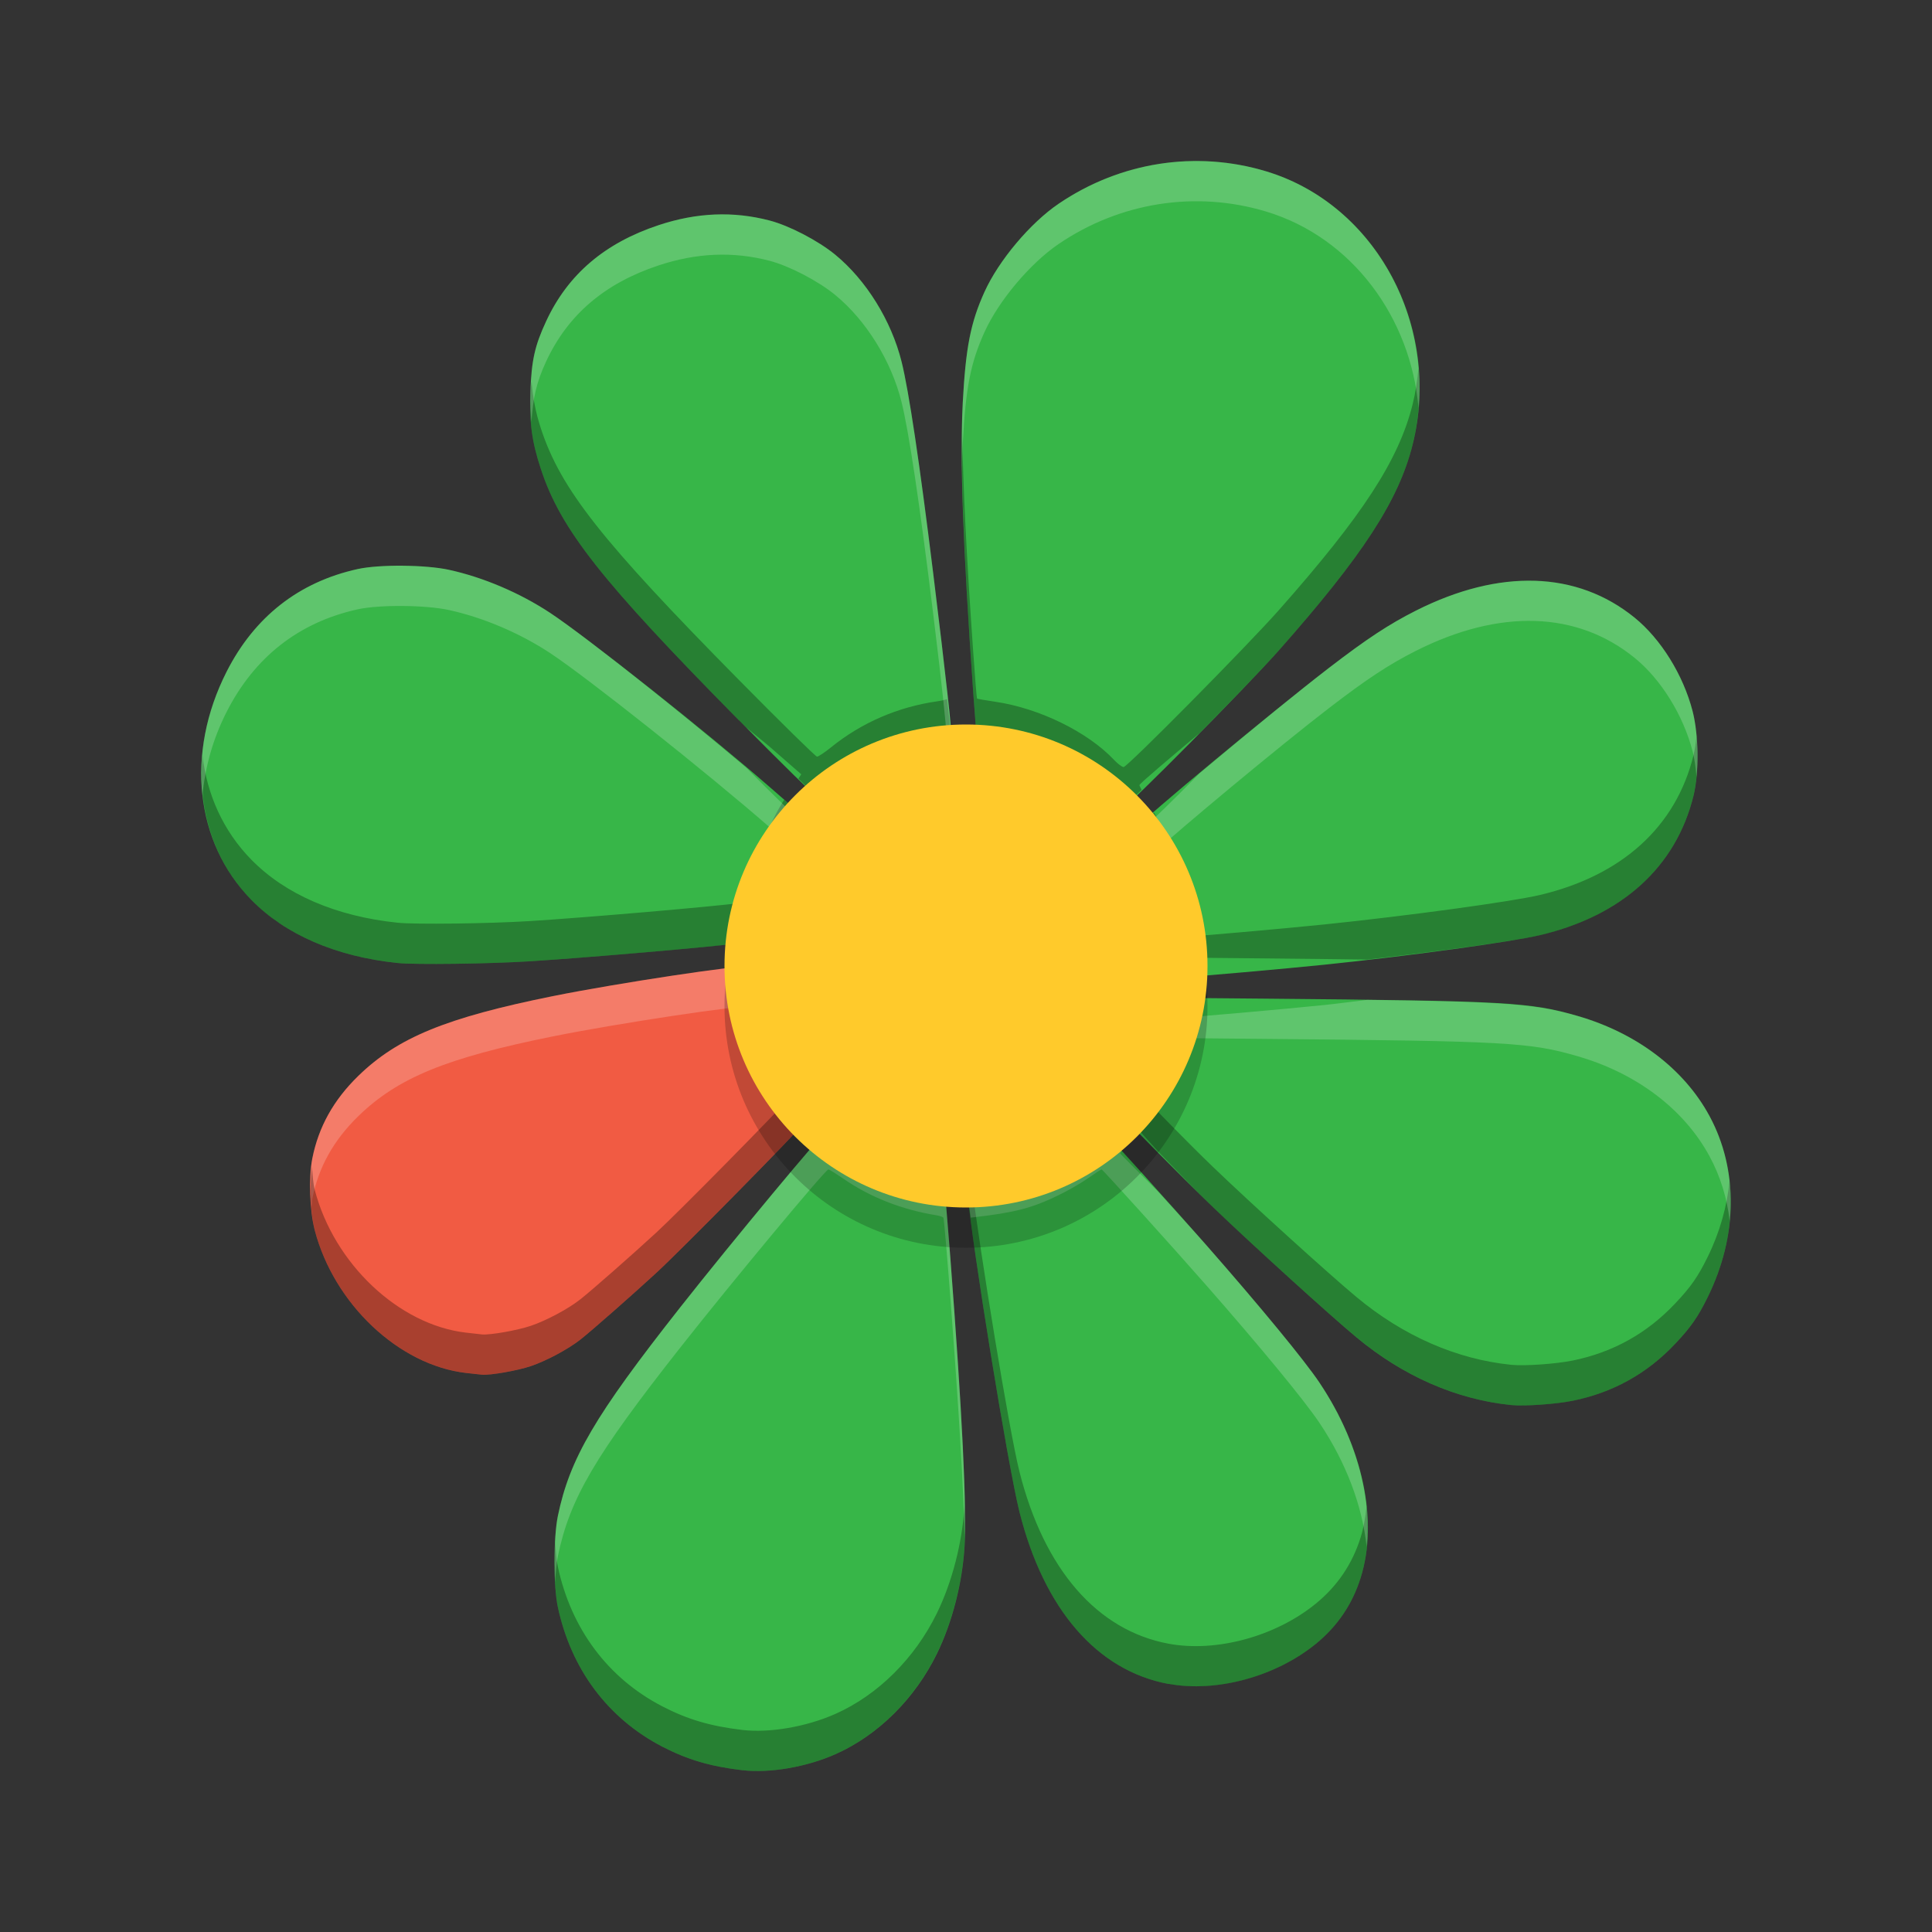 <?xml version="1.0" encoding="UTF-8" standalone="no"?>
<!-- Created with Inkscape (http://www.inkscape.org/) -->

<svg
   xmlns:dc="http://purl.org/dc/elements/1.1/"
   xmlns:cc="http://creativecommons.org/ns#"
   xmlns:rdf="http://www.w3.org/1999/02/22-rdf-syntax-ns#"
   xmlns:svg="http://www.w3.org/2000/svg"
   xmlns="http://www.w3.org/2000/svg"
   xmlns:sodipodi="http://sodipodi.sourceforge.net/DTD/sodipodi-0.dtd"
   xmlns:inkscape="http://www.inkscape.org/namespaces/inkscape"
   id="svg2"
   version="1.1"
   inkscape:version="0.91 r13725"
   width="24"
   height="24"
   viewBox="0 0 48 48"
   sodipodi:docname="icq.svg">
  <rect x="0" y="0" width="48" height="48" fill="#333333" stroke="none"/>
  <defs
     id="defs6" />
  <sodipodi:namedview
     pagecolor="#ffffff"
     bordercolor="#666666"
     borderopacity="1"
     objecttolerance="10"
     gridtolerance="10"
     guidetolerance="10"
     inkscape:pageopacity="0"
     inkscape:pageshadow="2"
     inkscape:window-width="1600"
     inkscape:window-height="845"
     id="namedview4"
     showgrid="false"
     inkscape:zoom="1"
     inkscape:cx="1.7523452"
     inkscape:cy="13.360734"
     inkscape:window-x="0"
     inkscape:window-y="32"
     inkscape:window-maximized="1"
     inkscape:current-layer="svg2" />
  <path
     inkscape:connector-curvature="0"
     id="path4140"
     d="m 18.44,43.98 c -0.789,-0.093 -1.364,-0.263 -1.989,-0.587 -1.348,-0.7 -2.262,-1.922 -2.592,-3.47 -0.111,-0.522 -0.111,-1.719 1.27e-4,-2.258 0.296,-1.429 0.918,-2.491 3.039,-5.183 1.286,-1.633 3.61,-4.428 3.682,-4.428 0.022,0 0.193,0.106 0.38,0.235 0.66,0.456 1.442,0.763 2.3,0.904 0.087,0.014 0.167,0.041 0.179,0.061 0.012,0.019 0.088,0.913 0.171,1.987 0.297,3.879 0.411,6.2 0.354,7.171 -0.054,0.914 -0.306,1.895 -0.687,2.674 -0.548,1.118 -1.461,2.024 -2.515,2.494 -0.721,0.322 -1.641,0.48 -2.32,0.4 z m 10.595,-2.142 c -1.778,-0.33 -3.097,-1.851 -3.707,-4.276 -0.283,-1.126 -1.176,-6.612 -1.297,-7.976 l -0.029,-0.32 0.186,-0.022 c 1.036,-0.12 1.444,-0.226 2.103,-0.544 0.239,-0.115 0.574,-0.308 0.745,-0.428 0.171,-0.12 0.321,-0.218 0.333,-0.218 0.025,0 1.731,1.889 2.602,2.881 1.351,1.54 2.439,2.861 2.812,3.418 1.082,1.614 1.466,3.44 1.02,4.852 -0.207,0.656 -0.575,1.198 -1.111,1.636 -0.997,0.814 -2.47,1.215 -3.656,0.995 z m 8.518,-6.929 c -1.365,-0.137 -2.693,-0.718 -3.856,-1.686 -0.67,-0.557 -2.629,-2.336 -3.559,-3.23 -0.783,-0.753 -2.31,-2.3 -2.31,-2.34 0,-0.021 0.093,-0.147 0.206,-0.28 0.582,-0.685 0.945,-1.417 1.192,-2.401 l 0.045,-0.18 2.129,0.019 c 6.067,0.055 6.61,0.085 7.807,0.433 1.46,0.425 2.633,1.316 3.263,2.48 0.723,1.336 0.707,2.984 -0.046,4.51 -0.242,0.49 -0.414,0.737 -0.8,1.147 -0.702,0.745 -1.545,1.215 -2.547,1.42 -0.417,0.085 -1.196,0.14 -1.523,0.108 z M 29.341,23.679 c -0.013,-0.325 -0.055,-0.736 -0.092,-0.914 -0.147,-0.7 -0.439,-1.418 -0.794,-1.95 -0.092,-0.138 -0.158,-0.278 -0.146,-0.31 0.047,-0.124 3.337,-2.857 4.709,-3.912 0.941,-0.723 1.487,-1.083 2.161,-1.423 2.078,-1.048 4,-0.986 5.43,0.174 0.657,0.533 1.211,1.426 1.443,2.325 0.153,0.593 0.163,1.527 0.023,2.099 -0.435,1.767 -1.77,2.982 -3.811,3.465 -0.703,0.166 -3.271,0.519 -5.351,0.734 -0.978,0.101 -3.262,0.303 -3.43,0.303 l -0.117,0 -0.024,-0.591 z M 9.88,23.925 C 8.348,23.766 7.088,23.222 6.238,22.351 4.846,20.925 4.607,18.709 5.627,16.694 6.319,15.327 7.424,14.46 8.884,14.138 c 0.538,-0.119 1.689,-0.109 2.273,0.019 0.849,0.186 1.754,0.571 2.506,1.067 0.921,0.607 3.897,2.967 5.467,4.336 l 0.776,0.676 -0.074,0.114 c -0.041,0.063 -0.152,0.223 -0.249,0.355 -0.409,0.564 -0.768,1.472 -0.897,2.267 l -0.07,0.431 -0.195,0.026 c -0.735,0.096 -3.878,0.368 -5.259,0.454 -1.025,0.064 -2.845,0.087 -3.284,0.042 z M 27.677,19.878 c -0.653,-0.693 -1.853,-1.281 -2.942,-1.442 -0.246,-0.036 -0.453,-0.072 -0.461,-0.08 -0.008,-0.007 -0.05,-0.523 -0.094,-1.146 -0.256,-3.643 -0.335,-5.814 -0.261,-7.204 0.073,-1.37 0.194,-1.989 0.54,-2.753 0.353,-0.781 1.137,-1.713 1.843,-2.192 1.531,-1.039 3.413,-1.332 5.161,-0.803 2.736,0.829 4.363,3.869 3.633,6.789 -0.346,1.385 -1.236,2.753 -3.328,5.117 -0.787,0.889 -3.759,3.892 -3.852,3.892 -0.039,0 -0.147,-0.08 -0.239,-0.178 z m -9.319,-1.983 c -3.421,-3.467 -4.425,-4.74 -4.919,-6.24 -0.226,-0.686 -0.288,-1.139 -0.261,-1.92 0.027,-0.782 0.108,-1.147 0.392,-1.757 0.539,-1.16 1.454,-1.941 2.795,-2.385 0.943,-0.313 1.852,-0.351 2.755,-0.115 0.491,0.128 1.208,0.502 1.631,0.849 0.771,0.633 1.395,1.64 1.649,2.658 0.181,0.727 0.446,2.504 0.786,5.264 0.32,2.606 0.481,4.062 0.452,4.095 -0.015,0.017 -0.17,0.051 -0.345,0.076 -0.985,0.14 -1.888,0.53 -2.65,1.147 -0.156,0.126 -0.312,0.23 -0.345,0.23 -0.033,0 -0.906,-0.856 -1.938,-1.903 z"
     style="fill:#37b648" />
  <path
     inkscape:connector-curvature="0"
     style="opacity:0.3;fill:#000000;fill-opacity:1"
     d="m 35.242,9.135 c -0.026,0.304 -0.071,0.608 -0.146,0.912 -0.346,1.385 -1.236,2.753 -3.328,5.117 -0.787,0.889 -3.758,3.893 -3.852,3.893 -0.039,0 -0.146,-0.08 -0.238,-0.178 -0.653,-0.693 -1.855,-1.282 -2.943,-1.443 -0.246,-0.036 -0.453,-0.073 -0.461,-0.08 -0.008,-0.007 -0.05,-0.522 -0.094,-1.145 -0.171,-2.431 -0.255,-4.163 -0.275,-5.488 -0.024,1.394 0.057,3.389 0.275,6.488 0.044,0.623 0.086,1.137 0.094,1.145 0.008,0.007 0.215,0.044 0.461,0.08 1.089,0.162 2.29,0.751 2.943,1.443 0.092,0.098 0.199,0.178 0.238,0.178 0.013,0 0.343,-0.338 0.447,-0.434 -0.015,-0.037 -0.059,-0.105 -0.055,-0.117 0.019,-0.05 0.761,-0.676 1.488,-1.287 0.779,-0.791 1.616,-1.654 1.971,-2.055 2.092,-2.364 2.982,-3.732 3.328,-5.117 0.16,-0.64 0.2,-1.285 0.146,-1.912 z m -22.037,0.352 c -0.006,0.091 -0.024,0.146 -0.027,0.25 -0.027,0.781 0.035,1.234 0.262,1.92 0.495,1.5 1.497,2.771 4.918,6.238 0.096,0.097 0.087,0.083 0.18,0.176 0.181,0.154 0.437,0.354 0.594,0.49 l 0.775,0.676 -0.07,0.109 c 0.094,0.088 0.453,0.453 0.461,0.453 0.033,0 0.189,-0.104 0.346,-0.23 0.762,-0.616 1.664,-1.007 2.648,-1.146 0.174,-0.025 0.331,-0.059 0.346,-0.076 0.007,-0.008 -0.093,-0.811 -0.107,-0.977 -0.062,0.017 -0.118,0.036 -0.238,0.053 -0.985,0.14 -1.886,0.53 -2.648,1.146 -0.156,0.126 -0.312,0.23 -0.346,0.23 -0.033,0 -0.907,-0.858 -1.939,-1.904 -3.421,-3.467 -4.423,-4.739 -4.918,-6.238 -0.141,-0.427 -0.203,-0.788 -0.234,-1.17 z m 28.943,8.818 c -0.016,0.168 -0.041,0.326 -0.074,0.463 -0.435,1.767 -1.77,2.983 -3.811,3.467 -0.703,0.166 -3.271,0.517 -5.352,0.732 -0.978,0.101 -3.262,0.303 -3.43,0.303 l -0.117,0 -0.023,-0.59 c -0.013,-0.325 -0.055,-0.737 -0.092,-0.914 -0.115,-0.548 -0.321,-1.104 -0.574,-1.576 -0.063,0.059 -0.363,0.304 -0.367,0.316 -0.012,0.032 0.054,0.17 0.146,0.309 0.355,0.532 0.648,1.251 0.795,1.951 0.037,0.177 0.078,0.589 0.092,0.914 l 0.004,0.111 2.053,0.02 c 1.079,0.01 1.804,0.019 2.568,0.029 1.818,-0.21 3.71,-0.467 4.297,-0.605 2.041,-0.483 3.376,-1.699 3.811,-3.467 0.097,-0.394 0.118,-0.955 0.074,-1.463 z M 5.031,18.77 c -0.119,1.348 0.286,2.639 1.207,3.582 0.85,0.871 2.11,1.414 3.643,1.572 0.439,0.045 2.258,0.023 3.283,-0.041 1.381,-0.086 4.525,-0.357 5.26,-0.453 l 0.193,-0.025 0.07,-0.432 c 0.129,-0.796 0.487,-1.703 0.896,-2.268 0.096,-0.133 0.209,-0.293 0.25,-0.355 l 0.072,-0.113 -0.422,-0.367 c -0.365,0.567 -0.679,1.375 -0.797,2.104 l -0.07,0.432 -0.193,0.025 c -0.735,0.096 -3.879,0.367 -5.26,0.453 -1.025,0.064 -2.844,0.086 -3.283,0.041 C 8.348,22.766 7.089,22.223 6.238,21.352 5.548,20.645 5.142,19.744 5.031,18.77 Z m 23.221,8.312 c -0.072,0.097 -0.139,0.195 -0.219,0.289 -0.094,0.11 -0.145,0.188 -0.17,0.232 0.202,0.218 0.527,0.58 0.918,1.014 0.513,0.524 0.895,0.933 1.355,1.375 0.93,0.894 2.891,2.671 3.561,3.229 1.164,0.968 2.49,1.55 3.855,1.688 0.327,0.033 1.106,-0.022 1.523,-0.107 1.002,-0.205 1.845,-0.675 2.547,-1.42 0.386,-0.41 0.559,-0.656 0.801,-1.146 0.471,-0.954 0.652,-1.955 0.547,-2.898 -0.062,0.633 -0.24,1.276 -0.547,1.898 -0.242,0.49 -0.414,0.736 -0.801,1.146 -0.702,0.745 -1.545,1.215 -2.547,1.42 -0.417,0.085 -1.197,0.14 -1.523,0.107 -1.365,-0.137 -2.692,-0.719 -3.855,-1.688 -0.67,-0.557 -2.631,-2.334 -3.561,-3.229 -0.639,-0.615 -1.489,-1.489 -1.885,-1.91 z m -4.135,2.17 -0.115,0.014 0.029,0.32 c 0.122,1.365 1.014,6.85 1.297,7.977 0.61,2.424 1.929,3.945 3.707,4.275 1.187,0.22 2.66,-0.182 3.656,-0.996 0.536,-0.438 0.904,-0.98 1.111,-1.637 0.172,-0.544 0.217,-1.15 0.15,-1.781 -0.028,0.27 -0.072,0.533 -0.15,0.781 -0.207,0.656 -0.575,1.199 -1.111,1.637 -0.997,0.814 -2.47,1.216 -3.656,0.996 -1.778,-0.33 -3.097,-1.851 -3.707,-4.275 -0.255,-1.014 -0.975,-5.417 -1.211,-7.311 z m -0.152,7.959 c -0.002,0.056 9.41e-4,0.15 -0.002,0.199 -0.054,0.914 -0.306,1.895 -0.688,2.674 -0.548,1.118 -1.462,2.026 -2.516,2.496 -0.721,0.322 -1.639,0.48 -2.318,0.4 -0.789,-0.093 -1.365,-0.263 -1.99,-0.588 -1.348,-0.7 -2.261,-1.923 -2.592,-3.471 -0.034,-0.157 -0.053,-0.38 -0.066,-0.623 -0.031,0.569 -0.011,1.258 0.066,1.623 0.331,1.548 1.243,2.771 2.592,3.471 0.625,0.324 1.202,0.495 1.99,0.588 0.679,0.08 1.598,-0.079 2.318,-0.4 1.054,-0.47 1.968,-1.378 2.516,-2.496 0.381,-0.779 0.634,-1.76 0.688,-2.674 0.016,-0.277 0.014,-0.697 0.002,-1.199 z"
     id="path4200" />
  <path
     inkscape:connector-curvature="0"
     style="opacity:0.2;fill:#ffffff;fill-opacity:1"
     d="m 29.465,4.006 c -1.113,0.048 -2.205,0.405 -3.162,1.055 -0.705,0.479 -1.49,1.411 -1.844,2.191 -0.346,0.764 -0.466,1.384 -0.539,2.754 -0.025,0.463 -0.026,1.056 -0.016,1.717 0.004,-0.244 0.005,-0.509 0.016,-0.717 0.073,-1.37 0.193,-1.99 0.539,-2.754 0.353,-0.781 1.139,-1.713 1.844,-2.191 1.531,-1.039 3.412,-1.332 5.16,-0.803 2.137,0.647 3.589,2.643 3.779,4.877 C 35.469,7.518 33.915,5 31.463,4.258 30.807,4.059 30.132,3.977 29.465,4.006 Z M 17.756,5.33 c -0.458,0.019 -0.921,0.107 -1.393,0.264 -1.34,0.444 -2.254,1.225 -2.793,2.385 -0.284,0.61 -0.366,0.975 -0.393,1.758 -0.01,0.295 0.008,0.519 0.027,0.75 0.038,-0.593 0.119,-0.979 0.365,-1.508 C 14.11,7.818 15.023,7.038 16.363,6.594 17.307,6.281 18.217,6.243 19.119,6.479 19.61,6.607 20.327,6.98 20.75,7.328 c 0.771,0.633 1.394,1.64 1.648,2.658 0.181,0.727 0.448,2.503 0.787,5.264 0.244,1.985 0.298,2.589 0.344,3.119 0.028,-0.008 0.103,-0.018 0.107,-0.023 C 23.666,18.313 23.506,16.856 23.186,14.25 22.846,11.489 22.58,9.713 22.398,8.986 22.144,7.968 21.521,6.961 20.75,6.328 20.327,5.98 19.61,5.607 19.119,5.479 18.668,5.361 18.214,5.311 17.756,5.33 Z m -7.752,8.725 c -0.428,-0.004 -0.85,0.025 -1.119,0.084 C 7.424,14.461 6.319,15.327 5.627,16.693 5.112,17.71 4.919,18.778 5.031,19.77 c 0.061,-0.69 0.25,-1.394 0.596,-2.076 0.692,-1.367 1.797,-2.232 3.258,-2.555 0.538,-0.119 1.689,-0.11 2.273,0.018 0.849,0.186 1.754,0.571 2.506,1.066 0.921,0.607 3.896,2.969 5.467,4.338 l 0.354,0.309 c 0.034,-0.053 0.065,-0.116 0.1,-0.164 0.096,-0.133 0.209,-0.293 0.25,-0.355 l 0.002,-0.004 c -0.264,-0.248 -0.631,-0.602 -1.299,-1.275 -1.635,-1.386 -4.044,-3.301 -4.873,-3.848 -0.752,-0.496 -1.657,-0.88 -2.506,-1.066 -0.292,-0.064 -0.726,-0.098 -1.154,-0.102 z m 28.133,0.375 c -0.919,-0.029 -1.918,0.216 -2.957,0.74 -0.674,0.34 -1.221,0.701 -2.162,1.424 -0.823,0.632 -2.131,1.71 -3.221,2.625 -0.717,0.728 -1.112,1.108 -1.434,1.404 0.024,0.061 0.034,0.106 0.092,0.191 0.077,0.116 0.15,0.244 0.221,0.375 0.574,-0.538 3.105,-2.645 4.342,-3.596 0.941,-0.723 1.488,-1.084 2.162,-1.424 2.078,-1.048 4,-0.987 5.43,0.174 0.657,0.533 1.211,1.427 1.443,2.326 0.048,0.184 0.076,0.405 0.096,0.635 0.053,-0.536 0.021,-1.184 -0.096,-1.635 -0.232,-0.899 -0.787,-1.793 -1.443,-2.326 -0.715,-0.58 -1.554,-0.885 -2.473,-0.914 z m -8.867,10.361 -0.045,0.18 c -0.246,0.983 -0.609,1.715 -1.191,2.4 -0.113,0.133 -0.205,0.261 -0.205,0.281 0,0.007 0.335,0.335 0.424,0.43 0.452,-0.605 0.76,-1.263 0.973,-2.111 l 0.045,-0.18 2.129,0.02 c 6.067,0.055 6.609,0.085 7.807,0.434 1.46,0.425 2.633,1.315 3.264,2.479 0.271,0.5 0.438,1.045 0.502,1.609 0.089,-0.919 -0.074,-1.819 -0.502,-2.609 -0.63,-1.164 -1.803,-2.053 -3.264,-2.479 -0.985,-0.287 -1.704,-0.358 -5.238,-0.404 -0.36,0.042 -0.711,0.091 -1.055,0.127 -0.978,0.101 -3.262,0.303 -3.43,0.303 l -0.117,0 -0.02,-0.479 -0.076,0 z m -8.689,3.264 c -0.072,-10e-7 -2.395,2.795 -3.682,4.428 -2.121,2.692 -2.743,3.753 -3.039,5.182 -0.078,0.377 -0.097,1.07 -0.066,1.635 0.013,-0.245 0.033,-0.473 0.066,-0.635 0.296,-1.429 0.918,-2.489 3.039,-5.182 1.286,-1.633 3.61,-4.428 3.682,-4.428 0.022,0 0.192,0.105 0.379,0.234 0.66,0.456 1.443,0.764 2.301,0.904 0.087,0.014 0.166,0.041 0.178,0.061 0.012,0.019 0.09,0.913 0.172,1.986 0.212,2.771 0.326,4.714 0.355,5.971 0.038,-1.052 -0.074,-3.288 -0.355,-6.971 -0.082,-1.074 -0.16,-1.967 -0.172,-1.986 -0.012,-0.019 -0.091,-0.046 -0.178,-0.061 -0.857,-0.14 -1.641,-0.448 -2.301,-0.904 -0.187,-0.129 -0.357,-0.234 -0.379,-0.234 z m 6.789,0 c -0.013,0 -0.163,0.097 -0.334,0.217 -0.171,0.12 -0.505,0.312 -0.744,0.428 -0.658,0.318 -1.067,0.425 -2.104,0.545 l -0.186,0.021 0.029,0.32 c 0.012,0.137 0.06,0.455 0.086,0.666 l 0.07,-0.008 c 1.036,-0.12 1.445,-0.227 2.104,-0.545 0.239,-0.115 0.573,-0.308 0.744,-0.428 0.171,-0.12 0.321,-0.217 0.334,-0.217 0.025,0 1.731,1.889 2.602,2.881 1.351,1.54 2.439,2.861 2.812,3.418 0.665,0.992 1.063,2.063 1.17,3.07 0.131,-1.268 -0.278,-2.74 -1.17,-4.07 -0.373,-0.557 -1.461,-1.878 -2.812,-3.418 -0.398,-0.454 -0.682,-0.756 -1.189,-1.318 -0.36,-0.368 -0.953,-0.948 -0.953,-0.965 0,-0.004 0.03,-0.039 0.035,-0.049 -0.109,-0.118 -0.489,-0.549 -0.494,-0.549 z"
     id="path4195" />
  <path
     inkscape:connector-curvature="0"
     id="path4142"
     d="M 11.576,34.11 C 9.91,33.917 8.3,32.398 7.82,30.566 7.693,30.078 7.664,29.257 7.759,28.782 c 0.156,-0.786 0.528,-1.453 1.143,-2.052 0.978,-0.952 2.185,-1.447 4.835,-1.982 1.596,-0.322 4.749,-0.797 4.836,-0.729 0.026,0.02 0.06,0.183 0.076,0.362 0.088,0.981 0.545,2.084 1.182,2.852 0.145,0.174 0.281,0.342 0.303,0.372 0.028,0.039 -0.01,0.117 -0.127,0.263 -0.249,0.31 -3.095,3.198 -3.707,3.761 -0.587,0.541 -1.621,1.45 -1.885,1.656 -0.308,0.241 -0.842,0.526 -1.231,0.657 -0.329,0.111 -1.001,0.229 -1.206,0.212 -0.035,-0.003 -0.216,-0.023 -0.401,-0.044 z"
     style="fill:#f15b43;fill-opacity:1"
     sodipodi:nodetypes="cssssccsssssscc" />
  <path
     inkscape:connector-curvature="0"
     style="opacity:0.2;fill:#ffffff;fill-opacity:1"
     d="m 18.572,24.02 c -0.087,-0.068 -3.24,0.407 -4.836,0.729 -2.65,0.535 -3.856,1.03 -4.834,1.982 -0.615,0.599 -0.986,1.265 -1.143,2.051 -0.064,0.322 -0.053,0.78 -0.012,1.209 0.008,-0.064 6.124e-4,-0.153 0.012,-0.209 0.156,-0.786 0.528,-1.452 1.143,-2.051 0.978,-0.952 2.184,-1.448 4.834,-1.982 1.596,-0.322 4.749,-0.797 4.836,-0.729 0.026,0.02 0.06,0.183 0.076,0.361 0.084,0.94 0.512,1.984 1.107,2.746 0.044,-0.048 0.232,-0.237 0.25,-0.26 0.117,-0.146 0.155,-0.225 0.127,-0.264 -0.022,-0.03 -0.158,-0.197 -0.303,-0.371 -0.637,-0.768 -1.094,-1.871 -1.182,-2.852 -0.016,-0.179 -0.05,-0.341 -0.076,-0.361 z"
     id="path4205" />
  <path
     inkscape:connector-curvature="0"
     style="opacity:0.3;fill:#000000;fill-opacity:1"
     d="m 19.756,27.127 c -0.558,0.611 -2.89,2.98 -3.457,3.502 -0.587,0.541 -1.621,1.45 -1.885,1.656 -0.308,0.241 -0.841,0.525 -1.23,0.656 -0.329,0.111 -1,0.23 -1.205,0.213 -0.035,-0.003 -0.217,-0.023 -0.402,-0.045 -1.667,-0.193 -3.276,-1.71 -3.756,-3.543 -0.041,-0.157 -0.053,-0.373 -0.072,-0.576 -0.058,0.483 -0.04,1.146 0.072,1.576 0.479,1.832 2.089,3.35 3.756,3.543 0.186,0.021 0.367,0.042 0.402,0.045 0.205,0.017 0.876,-0.102 1.205,-0.213 0.389,-0.131 0.922,-0.415 1.23,-0.656 0.264,-0.206 1.298,-1.115 1.885,-1.656 0.611,-0.563 3.458,-3.452 3.707,-3.762 0.117,-0.146 0.155,-0.225 0.127,-0.264 -0.022,-0.03 -0.158,-0.197 -0.303,-0.371 -0.027,-0.032 -0.048,-0.072 -0.074,-0.105 z"
     id="path4210" />
  <circle
     r="6"
     cy="25"
     cx="24"
     id="circle4215"
     style="opacity:0.2;fill:#000000;fill-opacity:1;stroke:none" />
  <circle
     style="fill:#ffca2b;fill-opacity:1;stroke:none"
     id="path4149"
     cx="24"
     cy="24"
     r="6" />
</svg>
